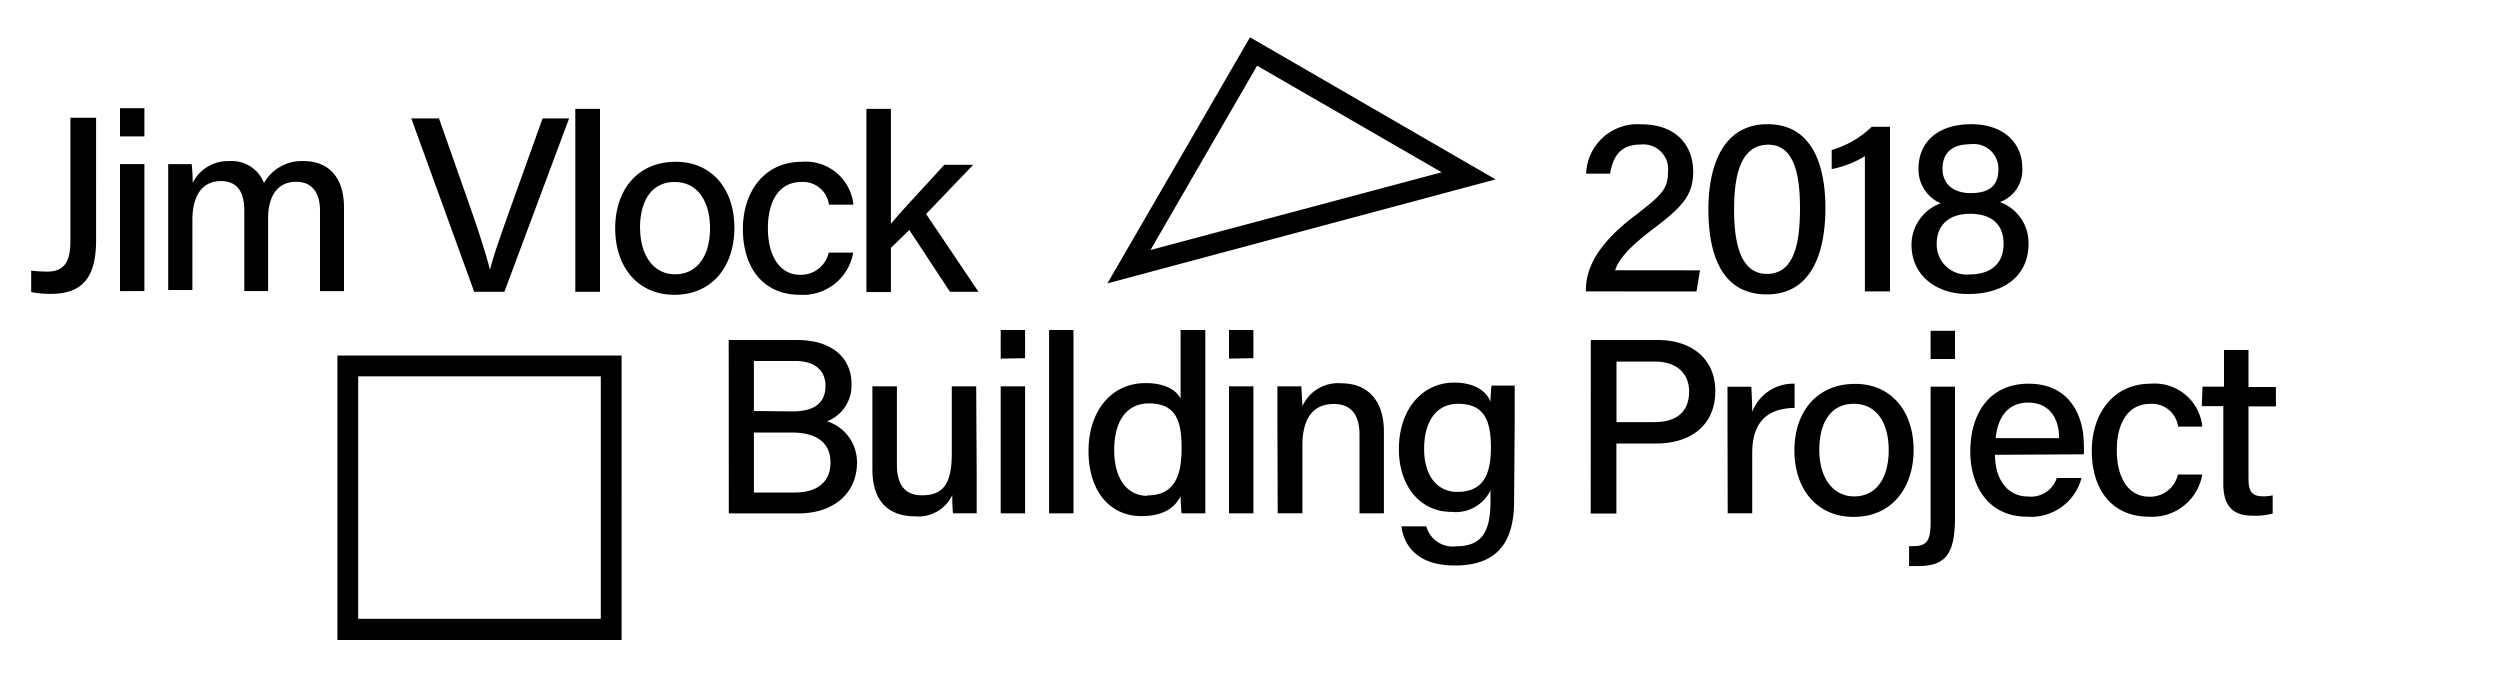 <svg xmlns="http://www.w3.org/2000/svg" viewBox="0 0 250 70"><defs/><g id="Layer_4" data-name="Layer 4"><path class="cls-2" d="M9.61 24c0 3.92-1.5 5.39-4.57 5.39a10.63 10.63 0 0 1-1.92-.18v-2.15a13.57 13.57 0 0 0 1.62.1c2 0 2.3-1.47 2.3-3.09v-12.3h2.57zM12 13.64v-2.82h2.44v2.82zm0 2.77h2.44v12.7H12zM16.82 19.68v-3.27h2.35a18.3 18.3 0 0 1 .1 1.87 3.94 3.94 0 0 1 3.66-2.17 3.46 3.46 0 0 1 3.47 2.19 4.33 4.33 0 0 1 4-2.19c2.1 0 4 1.25 4 4.66v8.34H32v-8.06c0-1.4-.52-2.87-2.39-2.87s-2.8 1.45-2.8 3.64v7.29h-2.38v-8c0-1.57-.45-3-2.35-3s-2.84 1.52-2.84 3.89v7h-2.42zM47.42 29.18l-6.29-17.34h2.77l3 8.53c.88 2.52 1.7 5 2.1 6.62.35-1.48 1.27-4 2.17-6.54l3.09-8.61h2.65l-6.47 17.34zM57.53 29.18V10.89H60v18.29zM73.44 22.79c0 3.72-2.12 6.69-6 6.69-3.7 0-5.92-2.82-5.92-6.64s2.2-6.66 6.07-6.66c3.53 0 5.85 2.65 5.85 6.61zm-9.43 0c0 2.72 1.33 4.64 3.5 4.64S71 25.64 71 22.84s-1.3-4.64-3.54-4.64S64 20 64 22.82zM85.32 25.26A5.09 5.09 0 0 1 80 29.48c-3.57 0-5.71-2.57-5.71-6.59 0-3.62 2.07-6.71 5.89-6.71a4.79 4.79 0 0 1 5.16 4.29H82.9a2.62 2.62 0 0 0-2.79-2.27c-2.13 0-3.32 1.82-3.32 4.62S78 27.48 80 27.48a2.84 2.84 0 0 0 2.87-2.22zM89.09 22.39c1-1.24 3.62-4 5.34-5.91h2.89l-4.71 4.92 5.24 7.78H95L90.93 23l-1.84 1.79v4.42h-2.45V10.89h2.45zM72.87 34h6.81c3.77 0 5.47 2 5.47 4.37a3.83 3.83 0 0 1-2.45 3.76 4.28 4.28 0 0 1 3 4.12c0 3.19-2.48 5.09-5.82 5.09h-7zm6.39 7.14c2.37 0 3.29-1 3.29-2.55s-1.07-2.49-3-2.49h-4.16v5zm-3.87 8.11h4.12c2.14 0 3.54-1 3.54-3 0-1.8-1.15-3-3.92-3h-3.74zM97.67 47.64v3.69H95.3a16.48 16.48 0 0 1-.07-1.82 3.76 3.76 0 0 1-3.77 2.12c-2.25 0-4.22-1.17-4.22-4.67v-8.33h2.45v7.81c0 1.62.5 3.09 2.49 3.09 2.2 0 3-1.19 3-4.26v-6.64h2.44zM100.07 35.86V33h2.44v2.82zm0 2.77h2.44v12.7h-2.44zM104.91 51.33V33h2.44v18.33zM120.53 33v18.33h-2.37c-.05-.35-.1-1.25-.1-1.72-.62 1.27-1.87 2-3.92 2-3.27 0-5.29-2.64-5.29-6.51s2.17-6.79 5.72-6.79c2.14 0 3.14.85 3.49 1.55V33zm-5.82 16.54c2.87 0 3.45-2.14 3.45-4.76s-.53-4.44-3.27-4.44c-2.17 0-3.47 1.69-3.47 4.66s1.37 4.58 3.29 4.58zM122.9 35.86V33h2.44v2.82zm0 2.77h2.44v12.7h-2.44zM127.74 41.82v-3.19h2.4c0 .37.1 1.62.1 2a3.9 3.9 0 0 1 3.91-2.3c2.42 0 4.24 1.5 4.24 4.84v8.16h-2.44v-7.86c0-1.82-.7-3.07-2.57-3.07-2.22 0-3.14 1.65-3.14 4.14v6.79h-2.47zM151.41 50.11c0 4.07-1.64 6.44-5.93 6.44-4 0-5.12-2.25-5.34-3.92h2.49a2.74 2.74 0 0 0 3 2c2.77 0 3.42-1.75 3.42-4.59v-1a3.87 3.87 0 0 1-3.89 2.15c-3.17 0-5.27-2.6-5.27-6.27 0-4.09 2.42-6.66 5.52-6.66 2.37 0 3.36 1.12 3.64 1.92 0-.55.07-1.37.1-1.62h2.32v3.67zm-5.69-.92c2.62 0 3.37-1.75 3.37-4.45s-.67-4.36-3.29-4.36c-2.2 0-3.39 1.82-3.39 4.51s1.32 4.3 3.31 4.3zM159.08 34h6.68c3.45 0 5.77 1.92 5.77 5.11 0 3.45-2.5 5.24-5.89 5.24h-4v7h-2.57zm2.57 8.21h3.81c2.25 0 3.45-1.08 3.45-3.05s-1.42-3-3.37-3h-3.89zM172.75 42.11v-3.44h2.39c0 .35.08 1.39.08 2.52a4.38 4.38 0 0 1 4.24-2.82v2.42c-2.6.05-4.24 1.27-4.24 4.54v6h-2.45zM191.36 45c0 3.72-2.12 6.69-6 6.69-3.7 0-5.92-2.82-5.92-6.64s2.2-6.66 6.07-6.66c3.49-.02 5.85 2.61 5.85 6.61zm-9.43 0c0 2.72 1.32 4.64 3.5 4.64s3.44-1.82 3.44-4.62-1.25-4.64-3.49-4.64-3.45 1.78-3.45 4.62zM195.5 38.67v13c0 3.55-.79 4.94-3.69 4.94h-.9v-2a3.62 3.62 0 0 0 .45 0c1.45 0 1.7-.72 1.7-2.42V38.67zm-2.44-2.77v-2.82h2.44v2.82zM199.5 45.48c0 2.4 1.22 4.17 3.29 4.17a2.72 2.72 0 0 0 2.89-1.85h2.47a5.22 5.22 0 0 1-5.43 3.87c-4 0-5.69-3.22-5.69-6.51 0-3.82 1.92-6.79 5.83-6.79 4.15 0 5.52 3.27 5.52 6.06a7 7 0 0 1 0 1zm6.41-1.67c0-2-1-3.55-3.07-3.55s-3.07 1.48-3.27 3.55zM220.23 47.45a5.09 5.09 0 0 1-5.34 4.22c-3.57 0-5.71-2.57-5.71-6.59 0-3.62 2.07-6.71 5.89-6.71a4.79 4.79 0 0 1 5.16 4.29h-2.42a2.62 2.62 0 0 0-2.81-2.27c-2.13 0-3.32 1.82-3.32 4.62s1.17 4.66 3.24 4.66a2.84 2.84 0 0 0 2.87-2.22zM220.25 38.67h2.15V35h2.45v3.7h2.74v1.94h-2.74v7.22c0 1.19.29 1.77 1.42 1.77a3.85 3.85 0 0 0 1-.1v1.82a6.51 6.51 0 0 1-2 .22c-2.09 0-2.94-1.07-2.94-3.22v-7.74h-2.15zM158.59 29.14V29c0-2.47 1.52-4.89 4.94-7.46 2.57-2 3.27-2.59 3.27-4.32a2.48 2.48 0 0 0-2.7-2.77c-1.92 0-2.77 1-3.09 2.92h-2.4a5.14 5.14 0 0 1 5.49-4.94c3.8 0 5.22 2.4 5.22 4.72s-1 3.49-4.07 5.79c-2.22 1.7-3.37 2.92-3.74 4.09H170l-.35 2.12zM182.54 20.81c0 4.16-1.22 8.63-5.86 8.63s-5.84-4.22-5.84-8.51 1.42-8.51 5.91-8.51 5.79 4.12 5.79 8.39zm-9.13.12c0 3.1.52 6.46 3.29 6.46s3.3-3.19 3.3-6.56c0-3.17-.5-6.36-3.17-6.36s-3.42 2.84-3.42 6.46zM186.49 29.14V15.62a10.18 10.18 0 0 1-3.32 1.29V15a9.6 9.6 0 0 0 4-2.32H189v16.46zM191.15 24.48a4.42 4.42 0 0 1 2.92-4.15 3.68 3.68 0 0 1-2.22-3.47c0-2.59 1.85-4.44 5.29-4.44 3.14 0 5.09 1.8 5.09 4.39a3.41 3.41 0 0 1-2.24 3.4 4.33 4.33 0 0 1 2.86 4.19c0 3.19-2.47 5-6 5-3.18.04-5.7-1.83-5.7-4.92zm9.21-.1c0-2-1.27-3-3.34-3-2.3 0-3.35 1.29-3.35 3a3 3 0 0 0 3.33 3.06c2 0 3.36-1.02 3.36-3.06zm-6.11-7.49c0 1.32.87 2.42 2.84 2.42s2.75-.87 2.75-2.37a2.46 2.46 0 0 0-2.77-2.52c-1.98 0-2.82.97-2.82 2.47zM125.71 6.57l18.46 10.66L115.05 25l10.66-18.43M125 3.73l-14.26 24.61 38.82-10.4L125 3.73zM62.16 35.55H33.74V64h28.42V35.55zM35.82 61.88V37.63h24.26v24.25z"/></g></svg>